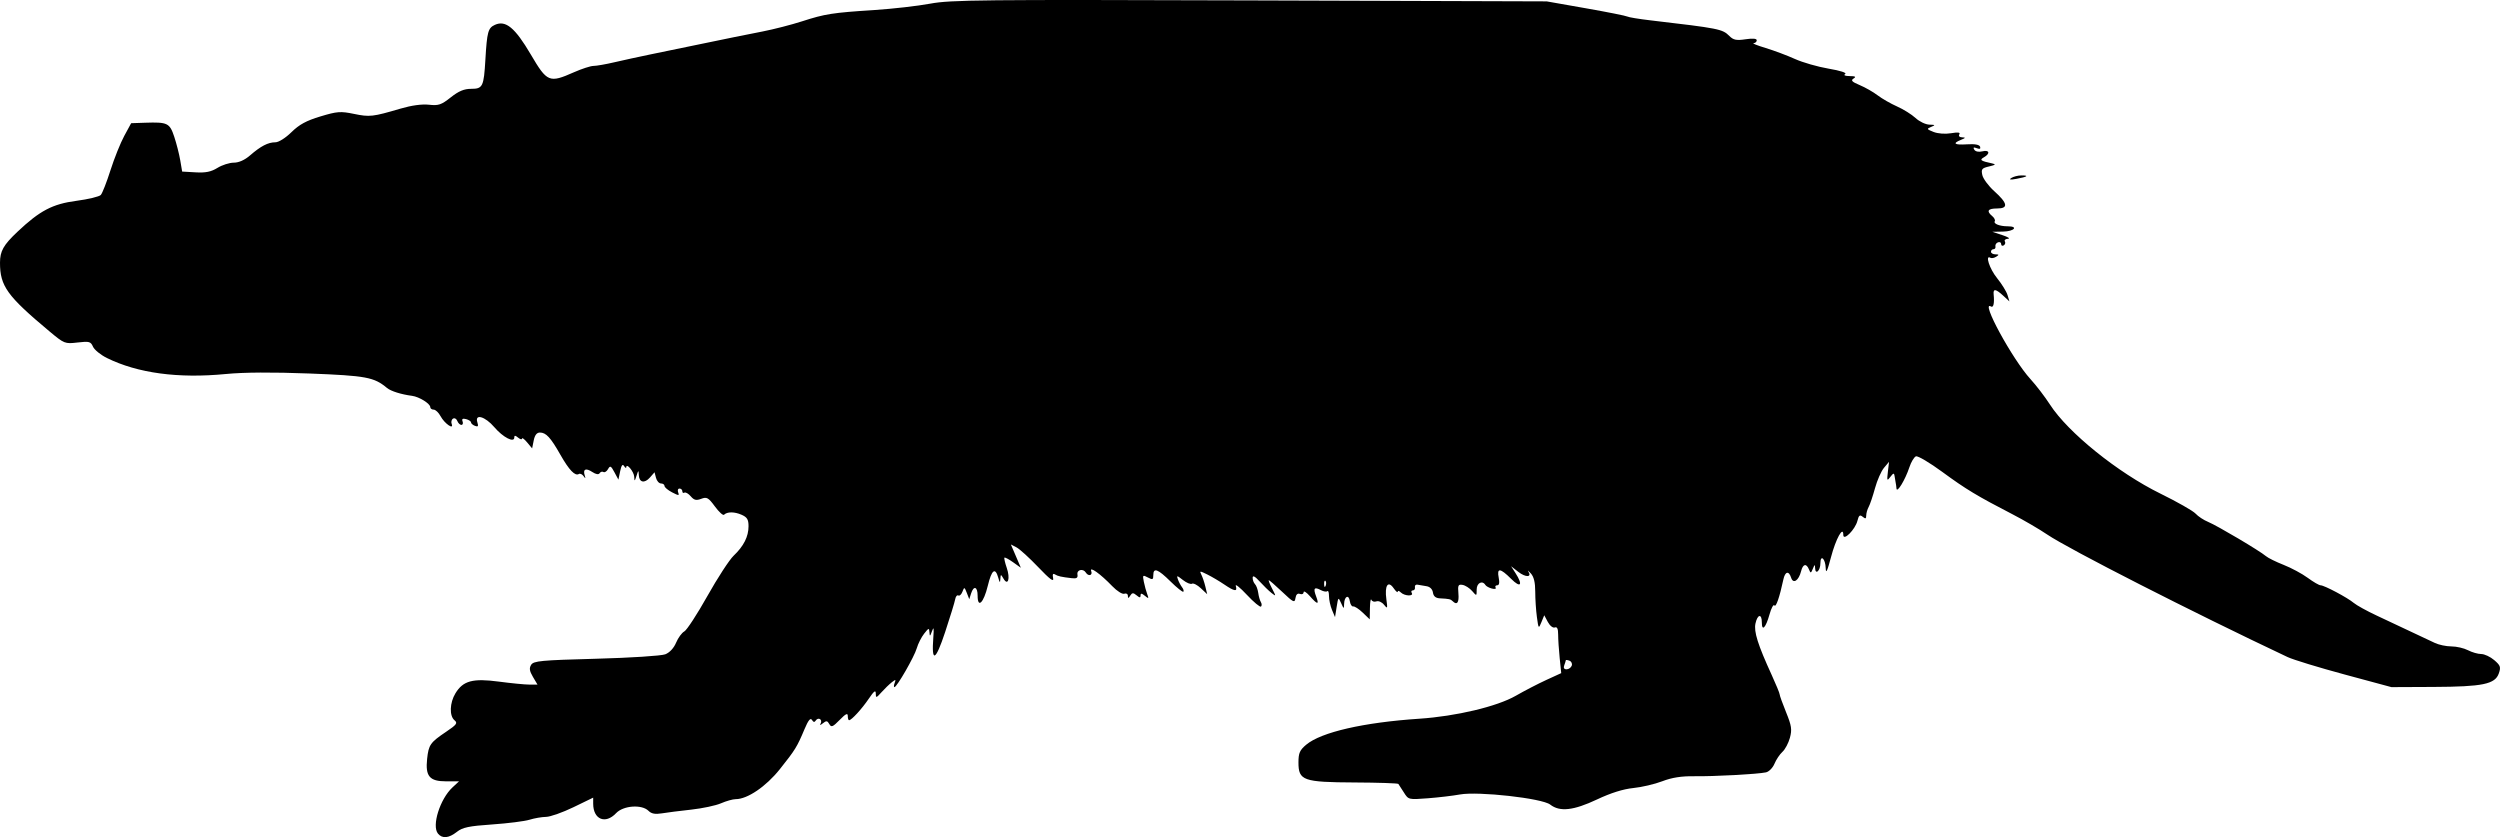 <svg xmlns="http://www.w3.org/2000/svg" xmlns:dc="http://dublincore.org/documents/dcmi-terms/" height="438.414" viewBox="0 0 1227.415 411.013" width="1309.242"><path d="M215.036 409.279c-3.168-3.817.978-17.002 7.142-22.715l3.187-2.953h-6.362c-8.106 0-10.214-2.489-9.305-10.989.746-6.978 1.519-8.08 9.367-13.366 5.17-3.482 5.734-4.256 4.09-5.62-2.605-2.163-2.386-8.596.452-13.25 3.767-6.178 8.49-7.446 21.356-5.733 6.02.802 12.741 1.458 14.937 1.458h3.991l-2.233-3.78c-1.703-2.884-1.91-4.292-.875-5.938 1.202-1.908 4.876-2.252 31.85-2.975 16.89-.453 32.052-1.425 33.99-2.18 2.138-.832 4.203-3.048 5.31-5.7.997-2.385 2.818-4.875 4.048-5.533 1.229-.658 6.324-8.479 11.323-17.38 4.998-8.9 10.794-17.804 12.878-19.786 4.957-4.712 7.318-9.385 7.318-14.486 0-3.31-.684-4.432-3.438-5.637-3.5-1.532-7.056-1.528-8.593.01-.47.469-2.485-1.365-4.478-4.075-3.21-4.363-3.978-4.793-6.712-3.754-2.452.932-3.513.676-5.156-1.242-1.138-1.33-2.531-2.13-3.096-1.782-.565.35-1.027.04-1.027-.688s-.623-1.324-1.384-1.324c-.76 0-1.057.85-.658 1.89.642 1.674.3 1.67-2.992-.032-2.044-1.057-3.716-2.47-3.716-3.14 0-.67-.778-1.218-1.73-1.218-.95 0-2.052-1.238-2.448-2.75l-.719-2.751-2.239 2.555c-2.697 3.078-5.318 2.495-5.489-1.22-.114-2.49-.206-2.455-1.125.416-.9 2.809-1.013 2.856-1.125.465-.118-2.511-3.853-7.002-3.894-4.68-.01.6-.494.341-1.074-.573-.74-1.168-1.314-.422-1.924 2.5l-.87 4.163-1.954-3.643c-1.702-3.173-2.107-3.371-3.134-1.536-.648 1.158-1.668 1.804-2.265 1.435-.598-.37-1.437-.106-1.864.585-.49.793-1.825.569-3.623-.61-3.189-2.088-4.681-1.4-3.694 1.704.52 1.634.4 1.705-.571.342-.676-.947-1.72-1.419-2.32-1.048-1.844 1.14-4.765-1.906-9.038-9.422-4.864-8.555-7.057-10.932-10.083-10.932-1.523 0-2.507 1.262-3.033 3.892l-.778 3.892-2.462-2.955c-1.353-1.625-2.48-2.463-2.502-1.864-.023.6-.886.39-1.917-.465-1.41-1.171-1.875-1.188-1.875-.069 0 2.787-5.536-.07-9.791-5.053-4.527-5.3-9.735-6.791-8.337-2.386.608 1.913.337 2.318-1.165 1.741-1.076-.413-1.957-1.187-1.957-1.721s-1.083-1.254-2.406-1.6c-1.689-.441-2.208-.112-1.742 1.104.366.954.103 1.734-.585 1.734-.687 0-1.587-.88-2-1.954-.412-1.075-1.354-1.58-2.093-1.124-.74.457-1.038 1.63-.662 2.608 1.182 3.08-3.534-.209-5.46-3.808-.949-1.772-2.473-3.222-3.388-3.222s-1.664-.55-1.664-1.221c0-1.713-5.464-5.103-8.956-5.555-5.305-.688-10.392-2.287-12.294-3.866-6.397-5.31-10.143-6.007-38.125-7.094-18-.699-32.162-.613-40.995.25-23.322 2.276-43.317-.415-58.38-7.86-3.094-1.528-6.176-4.034-6.85-5.569-1.105-2.52-1.839-2.717-7.574-2.043-6.202.729-6.523.601-13.775-5.457C3.496 145.316 0 140.468 0 128.997c0-5.719 1.682-8.7 8.59-15.222 10.987-10.37 17.183-13.623 28.91-15.174 5.844-.773 11.238-2.072 11.988-2.885.75-.814 2.884-6.261 4.743-12.105 1.86-5.844 4.905-13.438 6.769-16.875l3.389-6.25 6.868-.232c11.01-.372 12.05.13 14.295 6.887 1.102 3.318 2.426 8.522 2.943 11.564l.938 5.53 6.59.38c4.946.286 7.625-.26 10.743-2.187 2.285-1.412 5.896-2.567 8.025-2.567 2.465 0 5.364-1.296 7.978-3.567 5.267-4.575 8.852-6.433 12.414-6.433 1.637 0 5.002-2.115 7.917-4.976 3.825-3.753 7.32-5.652 14.222-7.727 8.23-2.475 9.888-2.599 16.484-1.237 7.72 1.595 9.18 1.429 22.854-2.6 5.37-1.58 10.535-2.288 13.924-1.906 4.704.53 6.063.073 10.703-3.598 3.896-3.083 6.567-4.206 10.005-4.206 5.735 0 6.235-1.025 7.02-14.375.803-13.661 1.31-15.506 4.674-17.04 5.28-2.405 9.86 1.376 17.602 14.532 8.065 13.703 9.058 14.113 21.167 8.758 3.886-1.719 8.224-3.125 9.638-3.125 1.414 0 6.039-.81 10.277-1.799 4.238-.99 12.205-2.725 17.705-3.858 5.5-1.132 13.656-2.816 18.125-3.741 21.475-4.447 27.61-5.696 36.875-7.505 5.5-1.074 14.219-3.316 19.375-4.983 11.365-3.673 14.834-4.214 35.625-5.561 8.937-.58 21.242-1.984 27.343-3.122C466.736-.078 481.926-.231 613.593.2l145.782.478 19.268 3.395c10.598 1.867 19.748 3.691 20.334 4.053.586.362 5.696 1.202 11.357 1.866 33.803 3.964 35.31 4.262 38.72 7.672 1.998 1.999 3.445 2.293 7.944 1.619 3.565-.535 5.502-.358 5.502.501 0 .73-.703 1.37-1.563 1.422-.859.053 1.813 1.118 5.938 2.367 4.125 1.25 10.594 3.673 14.375 5.386 3.781 1.713 11.229 3.853 16.55 4.755 5.717.969 9.04 2.043 8.125 2.624-.957.608-.115 1 2.2 1.023 2.827.029 3.294.327 1.895 1.21-1.458.923-.806 1.611 3.046 3.22 2.695 1.127 6.654 3.386 8.798 5.022 2.144 1.635 6.437 4.096 9.539 5.468 3.102 1.372 7.178 3.92 9.058 5.662 1.88 1.743 4.936 3.207 6.79 3.256 2.98.077 3.082.207.874 1.112-2.302.943-2.208 1.14 1.194 2.479 2.139.842 5.758 1.105 8.596.626 3.446-.582 4.647-.417 4.044.558-.502.814.078 1.42 1.405 1.466 1.82.064 1.713.3-.552 1.21-4.437 1.784-3.308 2.618 2.994 2.211 3.81-.246 5.995.162 6.355 1.188.366 1.044-.178 1.285-1.637.725-1.555-.596-1.906-.387-1.218.726.577.934 2.17 1.261 3.955.813 3.468-.87 4.011 1.1.801 2.902-2.34 1.314-1.682 1.806 4.063 3.034 1.939.415 1.592.746-1.548 1.477-3.573.831-3.963 1.326-3.327 4.226.396 1.806 3.023 5.356 5.837 7.889 6.663 5.996 7.086 8.52 1.427 8.52-4.576 0-5.387 1.262-2.403 3.738 1.024.85 1.59 1.985 1.257 2.523-.765 1.238 2.43 2.489 6.36 2.489 5.392 0 3.19 2.497-2.29 2.596l-5.313.096 5 1.648c2.75.906 3.982 1.707 2.739 1.779-1.244.072-1.938.654-1.542 1.294.395.64.147 1.517-.552 1.95-.698.431-1.27.142-1.27-.644 0-.785-.703-1.17-1.563-.855-.859.316-1.421 1.206-1.25 1.98.172.773-.25 1.406-.937 1.406-.688 0-1.25.562-1.25 1.25 0 .687.984 1.258 2.187 1.269 1.815.016 1.879.215.373 1.168-.999.631-2.264.87-2.813.532-2.766-1.71-.462 5.396 3.226 9.945 2.322 2.866 4.642 6.617 5.155 8.336l.933 3.125-3.049-2.813c-3.663-3.38-4.995-3.557-4.697-.625.44 4.32-.087 6.697-1.315 5.938-5.4-3.338 10.533 25.952 19.387 35.638 2.834 3.101 7.143 8.726 9.574 12.5 8.842 13.723 33.322 33.461 54.23 43.725 8.287 4.069 16.062 8.496 17.279 9.84 1.216 1.344 3.998 3.174 6.183 4.067 4.375 1.789 25.37 14.225 28.347 16.791 1.031.889 4.947 2.824 8.7 4.3 3.755 1.477 9.07 4.334 11.81 6.35 2.74 2.015 5.58 3.664 6.309 3.664 1.818 0 13.238 6.065 16.306 8.66 1.375 1.163 6.438 3.955 11.25 6.204 13.473 6.297 24.64 11.551 28.539 13.43 1.946.938 5.602 1.71 8.125 1.714 2.522.004 6.197.848 8.166 1.875 1.97 1.027 4.891 1.867 6.493 1.867 1.602 0 4.48 1.348 6.394 2.995 3.055 2.627 3.33 3.428 2.24 6.527-1.856 5.277-7.846 6.52-31.963 6.632l-20.757.096-22.993-6.204c-12.647-3.412-25.244-7.265-27.994-8.562-46.573-21.971-107.56-53.061-118.042-60.175-3.827-2.597-11.458-7.049-16.958-9.893-17.505-9.051-22.938-12.329-34.504-20.818-6.216-4.563-12.049-8.01-12.961-7.66-.912.35-2.363 2.772-3.224 5.382-2.024 6.13-6.13 12.9-6.326 10.43-.081-1.031-.28-2.438-.439-3.125-.16-.688-.394-2.094-.52-3.125-.183-1.49-.601-1.386-2.033.507-1.651 2.181-1.755 1.97-1.233-2.5l.571-4.882-2.486 2.961c-1.368 1.629-3.351 6.129-4.408 10-1.057 3.871-2.46 8.016-3.117 9.21-.657 1.193-1.195 3.09-1.195 4.215 0 1.6-.376 1.733-1.731.608-1.386-1.15-1.902-.756-2.586 1.971-1.075 4.28-6.933 10.16-6.933 6.957 0-4.78-3.666 1.847-6.059 10.953-1.784 6.788-2.495 8.274-2.577 5.386-.135-4.717-2.614-7.002-2.614-2.409 0 3.572-2.454 5.856-2.588 2.41-.078-2.013-.201-1.986-1.116.238-.943 2.295-1.1 2.32-1.92.312-1.265-3.098-2.947-2.71-3.85.887-1.161 4.626-3.87 6.426-4.88 3.242-1.144-3.605-2.965-3.19-3.833.871-1.85 8.659-3.655 13.878-4.389 12.69-.44-.713-1.525 1.287-2.41 4.445-1.844 6.59-3.764 8.567-3.764 3.877 0-4.396-2.118-4.033-3.121.535-.878 3.996 1.155 10.449 7.99 25.36 2.134 4.658 3.881 8.92 3.881 9.472 0 .551 1.421 4.5 3.158 8.775 2.69 6.62 2.969 8.475 1.88 12.517-.702 2.61-2.353 5.719-3.669 6.909-1.315 1.19-3.076 3.818-3.913 5.84-.837 2.02-2.717 3.93-4.177 4.241-4.155.888-25.476 2.036-35.29 1.9-6.227-.085-10.904.653-15.625 2.467-3.707 1.424-10.114 2.923-14.239 3.333-4.917.487-11.043 2.415-17.787 5.598-11.567 5.458-18.284 6.195-22.982 2.525-3.97-3.102-35.355-6.609-44.378-4.96-3.357.615-10.404 1.45-15.661 1.856-9.5.735-9.573.717-11.81-2.851-1.237-1.975-2.459-3.864-2.713-4.196-.255-.333-9.93-.653-21.502-.711-25.28-.127-27.542-.937-27.542-9.852 0-4.576.63-6.015 3.8-8.682 7.315-6.156 28.179-10.949 55.575-12.768 18.008-1.195 38.15-5.989 47.322-11.262 4.223-2.427 10.971-5.923 14.996-7.767l7.318-3.353-.756-7.371c-.415-4.054-.755-9.24-.755-11.523 0-2.914-.49-3.965-1.64-3.523-.915.35-2.425-.836-3.414-2.684l-1.773-3.313-1.397 3.416c-1.364 3.337-1.415 3.28-2.211-2.53-.448-3.27-.815-8.899-.815-12.508 0-4.508-.685-7.309-2.188-8.947-1.203-1.312-1.738-1.705-1.189-.875 1.882 2.848-1.329 2.95-4.914.155l-3.584-2.793 2.187 3.391c3.798 5.888 2.557 7.515-2.145 2.813-5.353-5.352-7.092-5.518-6.105-.583.496 2.477.248 3.75-.73 3.75-.814 0-1.164.51-.78 1.133.386.624-.433.837-1.82.474-1.386-.362-2.827-1.153-3.2-1.758-1.508-2.439-4.282-1.002-4.282 2.217 0 3.312-.003 3.313-2.234.741-1.228-1.416-3.337-2.768-4.687-3.004-2.134-.372-2.4.183-2.044 4.26.387 4.42-.693 5.862-2.806 3.75-1.02-1.02-1.694-1.172-6.267-1.407-2.09-.107-3.163-.996-3.438-2.85-.246-1.66-1.463-2.854-3.168-3.11-1.523-.23-3.492-.564-4.375-.744-.883-.18-1.465.376-1.294 1.235.172.86-.283 1.563-1.01 1.563-.729 0-.977.562-.552 1.25 1.096 1.774-3.568 1.557-5.375-.25-.825-.825-1.5-.981-1.5-.347s-.916-.154-2.035-1.752c-2.752-3.929-4.482-1.258-3.546 5.474.64 4.6.545 4.813-1.177 2.656-1.03-1.29-2.706-2.024-3.726-1.633s-2.128.04-2.462-.78c-.333-.822-.651 1.003-.705 4.053l-.099 5.547-3.437-3.294c-1.891-1.811-4-3.182-4.688-3.046-.687.136-1.43-1.027-1.652-2.584-.494-3.482-2.693-2.429-2.802 1.342-.076 2.608-.146 2.59-1.474-.386-1.36-3.048-1.415-3.001-2.19 1.875l-.796 5-1.48-3.519c-.815-1.935-1.481-4.982-1.481-6.77 0-1.79-.355-2.898-.79-2.463-.433.434-1.888.2-3.231-.518-3.22-1.723-3.82-.913-2.295 3.097 1.603 4.215.718 4.175-3.08-.14-1.663-1.89-3.043-2.752-3.064-1.914-.022.838-.839 1.217-1.816.842-1.143-.439-1.922.286-2.187 2.035-.376 2.48-.94 2.217-6.48-3.03-3.338-3.16-6.306-5.745-6.595-5.745-.29 0 .419 1.828 1.574 4.062 2.047 3.96 2.04 4.015-.28 2.188-1.31-1.031-3.919-3.563-5.799-5.625-2.323-2.55-3.423-3.13-3.437-1.813-.011 1.066.508 2.472 1.153 3.125.645.654 1.362 2.594 1.594 4.313.232 1.719.814 3.75 1.293 4.513.48.764.511 1.749.07 2.19-.44.441-3.561-2.152-6.934-5.763-3.373-3.61-5.827-5.58-5.453-4.378.91 2.936-.558 2.755-5.644-.696-2.337-1.586-6.067-3.79-8.29-4.9-3.754-1.872-3.964-1.867-2.972.072.587 1.148 1.472 3.774 1.967 5.837l.9 3.75-3.135-2.944c-1.723-1.618-3.672-2.61-4.33-2.204-.657.406-2.665-.417-4.46-1.83-2.953-2.322-3.188-2.35-2.454-.295.447 1.25 1.369 2.99 2.047 3.866.679.876.966 1.86.638 2.188-.327.328-3.164-1.936-6.302-5.03-6.254-6.165-8.458-6.969-8.458-3.082 0 2.215-.347 2.358-2.685 1.107-2.508-1.343-2.637-1.202-1.962 2.143.397 1.97 1.148 4.706 1.669 6.08.84 2.223.711 2.31-1.163.785-1.597-1.299-2.109-1.338-2.109-.16 0 1.209-.44 1.191-1.97-.078-1.633-1.355-2.165-1.328-3.106.16-.91 1.436-1.14 1.456-1.155.098-.01-.933-.795-1.399-1.743-1.035-.957.367-3.598-1.289-5.937-3.725-5.795-6.033-11.322-9.98-10.321-7.373.819 2.135-1.394 2.724-2.643.704-1.318-2.132-4.51-1.405-4.117.937.28 1.67-.372 2.103-2.758 1.828-5.235-.603-6.858-.97-8.343-1.888-.957-.592-1.23.043-.834 1.934.425 2.025-1.621.496-7.304-5.458-4.342-4.55-9.145-8.921-10.673-9.714l-2.78-1.441 2.456 5.728 2.455 5.728-3.81-2.713c-2.096-1.493-4.01-2.512-4.252-2.265-.243.247.271 2.516 1.142 5.041 1.796 5.212.601 9.074-1.623 5.245-1.306-2.248-1.364-2.241-1.52.163-.137 2.103-.298 2.018-1.01-.532-1.497-5.354-3.237-4.042-5.157 3.887-2.042 8.433-4.997 11.315-4.997 4.874 0-4.482-1.93-5.119-3.218-1.062l-.886 2.792-1.204-3.105c-1.14-2.938-1.254-2.97-2.137-.604-.512 1.375-1.43 2.219-2.039 1.875-.609-.344-1.3.5-1.535 1.875-.236 1.375-2.458 8.627-4.939 16.116-4.747 14.333-6.74 15.24-5.796 2.634.355-4.742.201-5.496-.64-3.125-.94 2.654-1.13 2.748-1.26.625-.14-2.315-.333-2.27-2.611.625-1.353 1.719-2.979 4.94-3.613 7.157-1.185 4.143-9.776 19.093-10.971 19.093-.368 0-.314-.923.119-2.052.69-1.798.513-1.837-1.429-.314-1.219.956-3.48 3.145-5.027 4.864-2.603 2.896-2.811 2.942-2.818.627-.005-1.881-.856-1.247-3.439 2.565-3.403 5.023-8.48 10.56-9.682 10.56-.344 0-.625-.95-.625-2.112 0-1.574-1.012-1.078-3.971 1.95-3.42 3.497-4.128 3.78-5.101 2.042-.944-1.686-1.461-1.75-3.144-.387-1.275 1.033-1.689 1.09-1.129.156.487-.812.353-1.806-.298-2.208-.651-.403-1.575-.1-2.052.672-.616.997-1.168.918-1.903-.271-.726-1.176-1.814.182-3.65 4.554-3.662 8.72-4.543 10.148-12.14 19.676-6.755 8.474-15.89 14.678-21.61 14.678-1.42 0-4.674.913-7.23 2.028-2.556 1.116-9.147 2.519-14.647 3.118-5.5.599-12.018 1.424-14.485 1.835-3.207.533-5.052.179-6.473-1.243-3.271-3.271-12.388-2.62-15.917 1.137-5.25 5.59-11.25 3.102-11.25-4.664v-2.953l-9.687 4.7c-5.329 2.584-11.38 4.72-13.446 4.745-2.067.026-5.724.656-8.125 1.401-2.402.745-10.64 1.786-18.307 2.313-11.45.787-14.55 1.438-17.356 3.646-3.986 3.135-7.158 3.427-9.293.855zm556.626-82.44c.374-.974-.128-2.082-1.116-2.46-.988-.38-1.796-.472-1.796-.206s-.341 1.373-.759 2.46c-.484 1.262-.08 1.978 1.117 1.978 1.03 0 2.18-.798 2.554-1.772zM650.755 285.2c-.415-.415-.71.323-.656 1.64.06 1.457.356 1.753.755.756.361-.902.317-1.98-.099-2.396zM987.5 87.378c1.031-.676 3.234-1.238 4.896-1.248 4.012-.026 2.995.685-2.396 1.674-3.078.565-3.82.439-2.5-.426z"/></svg>